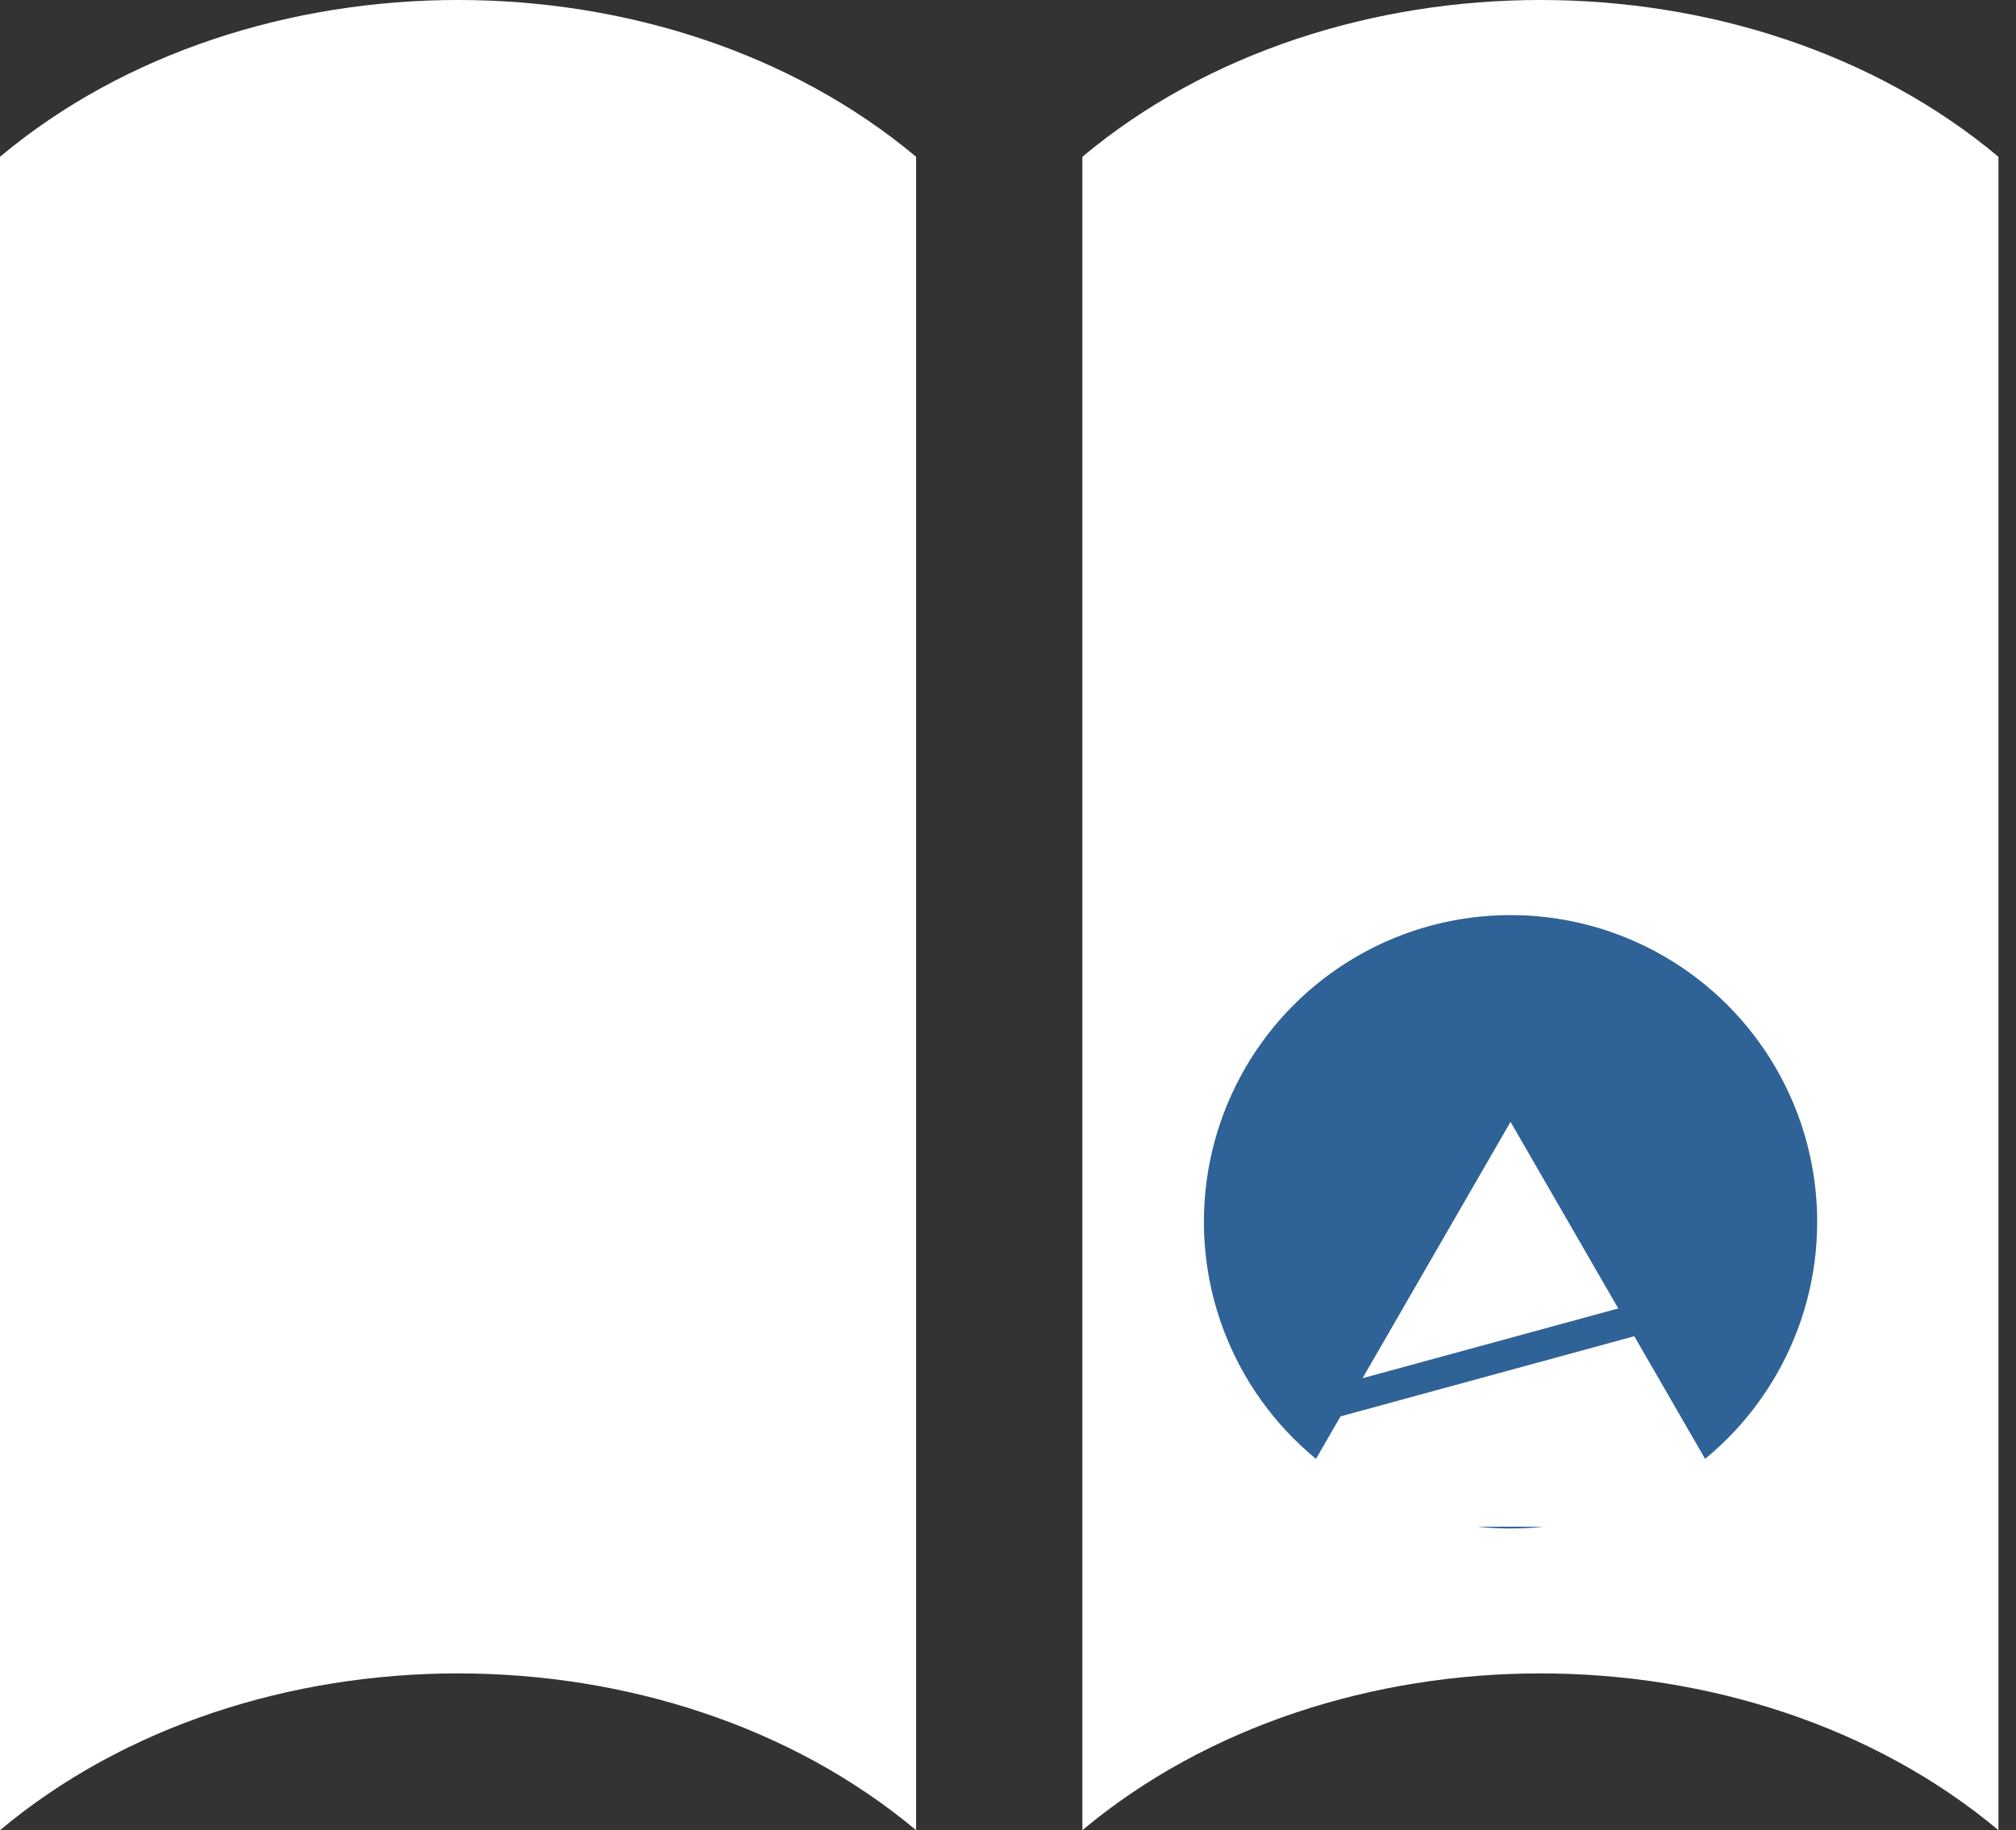 <svg width="65" height="59" viewBox="0 0 65 59" fill="none" xmlns="http://www.w3.org/2000/svg">
<rect x="0" y="0" width="65" height="59" fill="#333333" stroke="none"/>
<path d="M34.898 5.054V59C42.952 52.261 56.38 52.261 64.434 59V5.054C56.38 -1.685 42.952 -1.685 34.898 5.054ZM0 5.054V59C8.054 52.261 21.482 52.261 29.537 59V5.054C21.482 -1.685 8.054 -1.685 0 5.054Z" fill="white"/>
<circle cx="48.703" cy="39.387" r="9.887" fill="#2F6296"/>
<path d="M48.703 36.165L56.238 49.216H41.168L48.703 36.165Z" fill="white"/>
<line x1="42.566" y1="45.32" x2="53.8" y2="42.256" stroke="#2F6296"/>
</svg>
